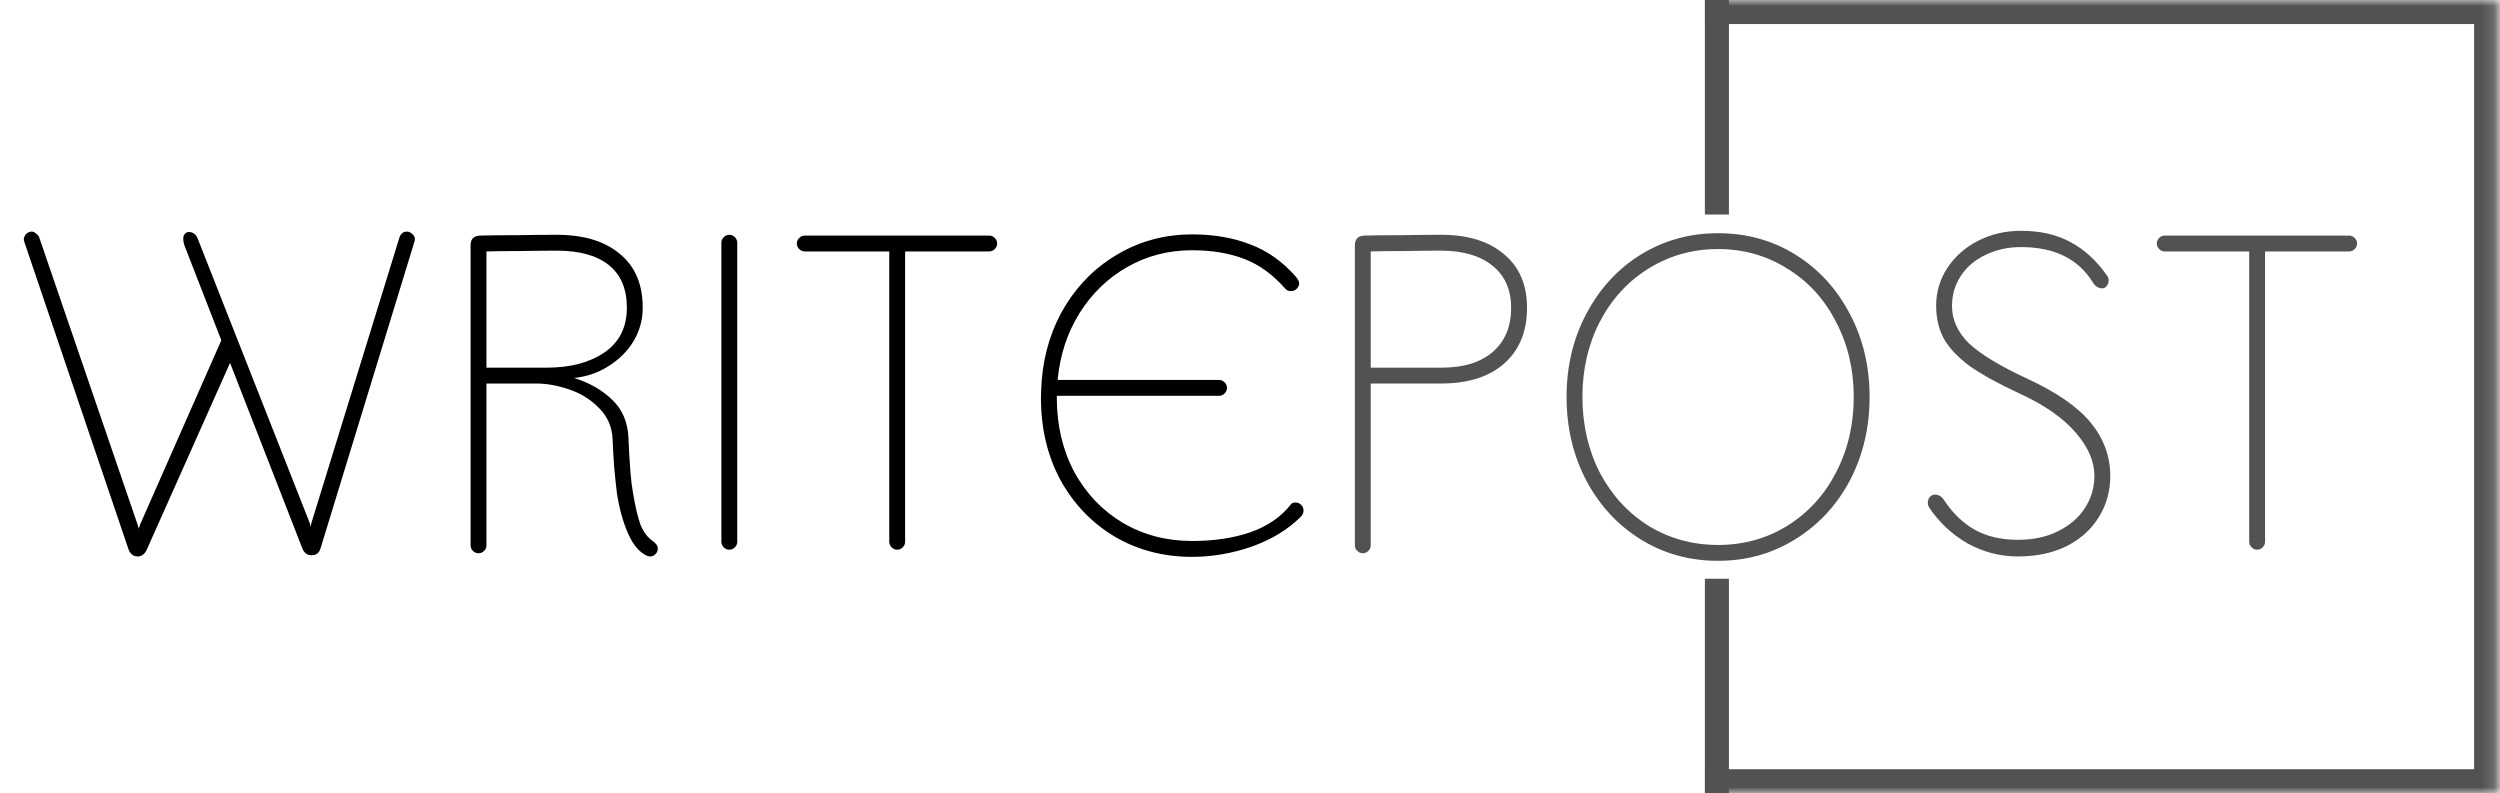 <svg width="208" height="66" viewBox="0 0 208 66" fill="none" xmlns="http://www.w3.org/2000/svg">
<mask id="path-1-inside-1_2208_2" fill="white">
<path d="M141.846 0H207.846V66H141.846V0Z"/>
</mask>
<path d="M207.846 0H209.846V-2H207.846V0ZM207.846 66V68H209.846V66H207.846ZM141.846 2H207.846V-2H141.846V2ZM205.846 0V66H209.846V0H205.846ZM207.846 64H141.846V68H207.846V64Z" fill="#525252" mask="url(#path-1-inside-1_2208_2)"/>
<line x1="142.846" x2="142.846" y2="17.849" stroke="#525252" stroke-width="2"/>
<line x1="142.846" y1="48.151" x2="142.846" y2="66" stroke="#525252" stroke-width="2"/>
<path d="M33.858 19.27C34.012 19.27 34.144 19.325 34.254 19.435C34.386 19.523 34.474 19.644 34.518 19.798C34.518 19.93 34.507 20.029 34.485 20.095L26.664 45.637C26.554 46.011 26.301 46.198 25.905 46.198C25.553 46.198 25.3 46 25.146 45.604L19.14 30.193L12.21 45.736C12.034 46.11 11.781 46.297 11.451 46.297C11.099 46.297 10.846 46.099 10.692 45.703L2.013 20.095C1.991 20.051 1.98 19.985 1.98 19.897C2.002 19.721 2.068 19.578 2.178 19.468C2.31 19.336 2.464 19.27 2.64 19.27C2.772 19.27 2.893 19.325 3.003 19.435C3.135 19.523 3.223 19.633 3.267 19.765L11.451 43.657L11.55 43.987L11.649 43.657L18.414 28.312L15.411 20.59C15.301 20.326 15.246 20.084 15.246 19.864C15.246 19.688 15.29 19.556 15.378 19.468C15.466 19.358 15.576 19.303 15.708 19.303C16.06 19.303 16.313 19.501 16.467 19.897L25.773 43.525L25.839 43.822L25.905 43.525L33.231 19.765C33.341 19.435 33.55 19.27 33.858 19.27ZM54.3 45.01C54.586 45.208 54.729 45.417 54.729 45.637C54.729 45.835 54.663 45.989 54.531 46.099C54.421 46.231 54.278 46.297 54.102 46.297C53.992 46.297 53.893 46.275 53.805 46.231C53.189 45.945 52.672 45.329 52.254 44.383C51.836 43.437 51.528 42.326 51.33 41.05C51.264 40.544 51.187 39.818 51.099 38.872C51.033 37.904 50.989 37.123 50.967 36.529C50.923 35.517 50.549 34.659 49.845 33.955C49.163 33.251 48.338 32.734 47.37 32.404C46.402 32.074 45.489 31.909 44.631 31.909H40.473V45.373C40.473 45.549 40.407 45.703 40.275 45.835C40.143 45.967 39.989 46.033 39.813 46.033C39.637 46.033 39.483 45.967 39.351 45.835C39.219 45.703 39.153 45.549 39.153 45.373V20.392C39.153 19.886 39.417 19.622 39.945 19.6C40.693 19.578 41.727 19.567 43.047 19.567C44.367 19.545 45.456 19.534 46.314 19.534C48.558 19.534 50.307 20.062 51.561 21.118C52.837 22.152 53.475 23.648 53.475 25.606C53.475 26.596 53.222 27.52 52.716 28.378C52.21 29.214 51.517 29.907 50.637 30.457C49.779 31.007 48.822 31.337 47.766 31.447C49.042 31.843 50.098 32.448 50.934 33.262C51.77 34.054 52.221 35.099 52.287 36.397C52.375 38.575 52.496 40.082 52.65 40.918C52.848 42.106 53.057 43.008 53.277 43.624C53.519 44.24 53.86 44.702 54.3 45.01ZM40.473 30.589H45.489C47.447 30.589 49.042 30.171 50.274 29.335C51.528 28.477 52.155 27.234 52.155 25.606C52.155 24.022 51.649 22.834 50.637 22.042C49.647 21.25 48.206 20.854 46.314 20.854C45.5 20.854 44.477 20.865 43.245 20.887C42.035 20.887 41.111 20.898 40.473 20.92V30.589ZM61.339 45.076C61.339 45.252 61.273 45.406 61.141 45.538C61.009 45.67 60.855 45.736 60.679 45.736C60.503 45.736 60.349 45.67 60.217 45.538C60.085 45.406 60.019 45.252 60.019 45.076V20.194C60.019 20.018 60.085 19.864 60.217 19.732C60.349 19.6 60.503 19.534 60.679 19.534C60.855 19.534 61.009 19.6 61.141 19.732C61.273 19.864 61.339 20.018 61.339 20.194V45.076ZM82.302 19.6C82.478 19.6 82.632 19.666 82.763 19.798C82.895 19.93 82.962 20.084 82.962 20.26C82.962 20.436 82.895 20.59 82.763 20.722C82.632 20.854 82.478 20.92 82.302 20.92H75.305V45.076C75.305 45.252 75.24 45.406 75.108 45.538C74.975 45.67 74.822 45.736 74.645 45.736C74.469 45.736 74.316 45.67 74.183 45.538C74.052 45.406 73.986 45.252 73.986 45.076V20.92H66.957C66.781 20.92 66.626 20.854 66.495 20.722C66.362 20.59 66.296 20.436 66.296 20.26C66.296 20.084 66.362 19.93 66.495 19.798C66.626 19.666 66.781 19.6 66.957 19.6H82.302ZM107.793 41.809C107.969 41.809 108.123 41.875 108.255 42.007C108.387 42.139 108.453 42.293 108.453 42.469C108.453 42.667 108.376 42.843 108.222 42.997C107.166 44.053 105.813 44.878 104.163 45.472C102.513 46.044 100.852 46.33 99.18 46.33C96.804 46.33 94.659 45.769 92.745 44.647C90.831 43.503 89.324 41.93 88.224 39.928C87.146 37.926 86.607 35.649 86.607 33.097C86.607 32.767 86.629 32.272 86.673 31.612C86.871 29.302 87.531 27.234 88.653 25.408C89.797 23.56 91.282 22.119 93.108 21.085C94.956 20.029 96.98 19.501 99.18 19.501C100.984 19.501 102.59 19.776 103.998 20.326C105.428 20.854 106.704 21.756 107.826 23.032C108.002 23.252 108.09 23.428 108.09 23.56C108.09 23.736 108.024 23.89 107.892 24.022C107.76 24.154 107.595 24.22 107.397 24.22C107.221 24.22 107.078 24.165 106.968 24.055C105.934 22.867 104.79 22.031 103.536 21.547C102.282 21.063 100.83 20.821 99.18 20.821C97.222 20.821 95.429 21.283 93.801 22.207C92.173 23.131 90.842 24.418 89.808 26.068C88.796 27.696 88.191 29.544 87.993 31.612H101.424C101.6 31.612 101.754 31.678 101.886 31.81C102.018 31.942 102.084 32.096 102.084 32.272C102.084 32.448 102.018 32.602 101.886 32.734C101.754 32.866 101.6 32.932 101.424 32.932H87.927V33.097C87.927 35.385 88.411 37.442 89.379 39.268C90.369 41.072 91.711 42.48 93.405 43.492C95.121 44.504 97.046 45.01 99.18 45.01C101.006 45.01 102.623 44.768 104.031 44.284C105.461 43.778 106.583 43.008 107.397 41.974C107.463 41.864 107.595 41.809 107.793 41.809Z" fill="black"/>
<path d="M119.887 19.534C122.131 19.534 123.88 20.073 125.134 21.151C126.41 22.207 127.048 23.692 127.048 25.606C127.048 27.586 126.41 29.137 125.134 30.259C123.88 31.359 122.131 31.909 119.887 31.909H114.046V45.373C114.046 45.549 113.98 45.703 113.848 45.835C113.716 45.967 113.562 46.033 113.386 46.033C113.21 46.033 113.056 45.967 112.924 45.835C112.792 45.703 112.726 45.549 112.726 45.373V20.392C112.726 19.886 112.99 19.622 113.518 19.6C114.266 19.578 115.3 19.567 116.62 19.567C117.94 19.545 119.029 19.534 119.887 19.534ZM119.953 30.589C121.779 30.589 123.198 30.149 124.21 29.269C125.222 28.389 125.728 27.168 125.728 25.606C125.728 24.11 125.211 22.944 124.177 22.108C123.143 21.272 121.713 20.854 119.887 20.854C119.073 20.854 118.05 20.865 116.818 20.887C115.608 20.887 114.684 20.898 114.046 20.92V30.589H119.953ZM142.944 46.66C140.568 46.66 138.423 46.066 136.509 44.878C134.595 43.69 133.088 42.062 131.988 39.994C130.888 37.904 130.338 35.583 130.338 33.031C130.338 30.479 130.888 28.169 131.988 26.101C133.088 24.011 134.595 22.372 136.509 21.184C138.445 19.996 140.59 19.402 142.944 19.402C145.32 19.402 147.465 19.996 149.379 21.184C151.293 22.372 152.8 24.011 153.9 26.101C155 28.169 155.55 30.479 155.55 33.031C155.55 35.583 155 37.904 153.9 39.994C152.8 42.062 151.282 43.69 149.346 44.878C147.432 46.066 145.298 46.66 142.944 46.66ZM142.944 45.34C145.056 45.34 146.97 44.812 148.686 43.756C150.424 42.678 151.777 41.204 152.745 39.334C153.735 37.442 154.23 35.341 154.23 33.031C154.23 30.721 153.735 28.631 152.745 26.761C151.777 24.869 150.424 23.395 148.686 22.339C146.97 21.261 145.056 20.722 142.944 20.722C140.832 20.722 138.907 21.261 137.169 22.339C135.453 23.395 134.1 24.869 133.11 26.761C132.142 28.631 131.658 30.721 131.658 33.031C131.658 35.341 132.142 37.442 133.11 39.334C134.1 41.204 135.453 42.678 137.169 43.756C138.907 44.812 140.832 45.34 142.944 45.34ZM167.885 46.297C166.411 46.297 165.014 45.934 163.694 45.208C162.396 44.46 161.329 43.459 160.493 42.205C160.427 42.095 160.394 41.974 160.394 41.842C160.394 41.644 160.449 41.479 160.559 41.347C160.691 41.215 160.834 41.149 160.988 41.149C161.296 41.149 161.549 41.303 161.747 41.611C162.473 42.711 163.331 43.536 164.321 44.086C165.311 44.636 166.499 44.911 167.885 44.911C169.183 44.911 170.305 44.669 171.251 44.185C172.219 43.701 172.956 43.063 173.462 42.271C173.99 41.457 174.254 40.566 174.254 39.598C174.254 38.388 173.737 37.189 172.703 36.001C171.669 34.791 170.129 33.713 168.083 32.767C166.323 31.953 164.937 31.194 163.925 30.49C162.935 29.764 162.209 29.005 161.747 28.213C161.307 27.399 161.087 26.475 161.087 25.441C161.087 24.297 161.395 23.252 162.011 22.306C162.649 21.338 163.507 20.579 164.585 20.029C165.663 19.479 166.851 19.204 168.149 19.204C169.733 19.204 171.097 19.512 172.241 20.128C173.407 20.744 174.43 21.679 175.31 22.933C175.398 23.043 175.442 23.175 175.442 23.329C175.442 23.505 175.387 23.659 175.277 23.791C175.189 23.923 175.068 23.989 174.914 23.989C174.584 23.989 174.32 23.824 174.122 23.494C172.912 21.536 170.921 20.557 168.149 20.557C167.049 20.557 166.059 20.777 165.179 21.217C164.299 21.635 163.617 22.218 163.133 22.966C162.649 23.714 162.407 24.539 162.407 25.441C162.407 26.607 162.88 27.652 163.826 28.576C164.794 29.478 166.389 30.446 168.611 31.48C171.097 32.624 172.879 33.856 173.957 35.176C175.035 36.496 175.574 37.97 175.574 39.598C175.574 40.874 175.255 42.018 174.617 43.03C174.001 44.042 173.11 44.845 171.944 45.439C170.778 46.011 169.425 46.297 167.885 46.297ZM195.449 19.6C195.625 19.6 195.779 19.666 195.911 19.798C196.043 19.93 196.109 20.084 196.109 20.26C196.109 20.436 196.043 20.59 195.911 20.722C195.779 20.854 195.625 20.92 195.449 20.92H188.453V45.076C188.453 45.252 188.387 45.406 188.255 45.538C188.123 45.67 187.969 45.736 187.793 45.736C187.617 45.736 187.463 45.67 187.331 45.538C187.199 45.406 187.133 45.252 187.133 45.076V20.92H180.104C179.928 20.92 179.774 20.854 179.642 20.722C179.51 20.59 179.444 20.436 179.444 20.26C179.444 20.084 179.51 19.93 179.642 19.798C179.774 19.666 179.928 19.6 180.104 19.6H195.449Z" fill="#525252"/>
</svg>

